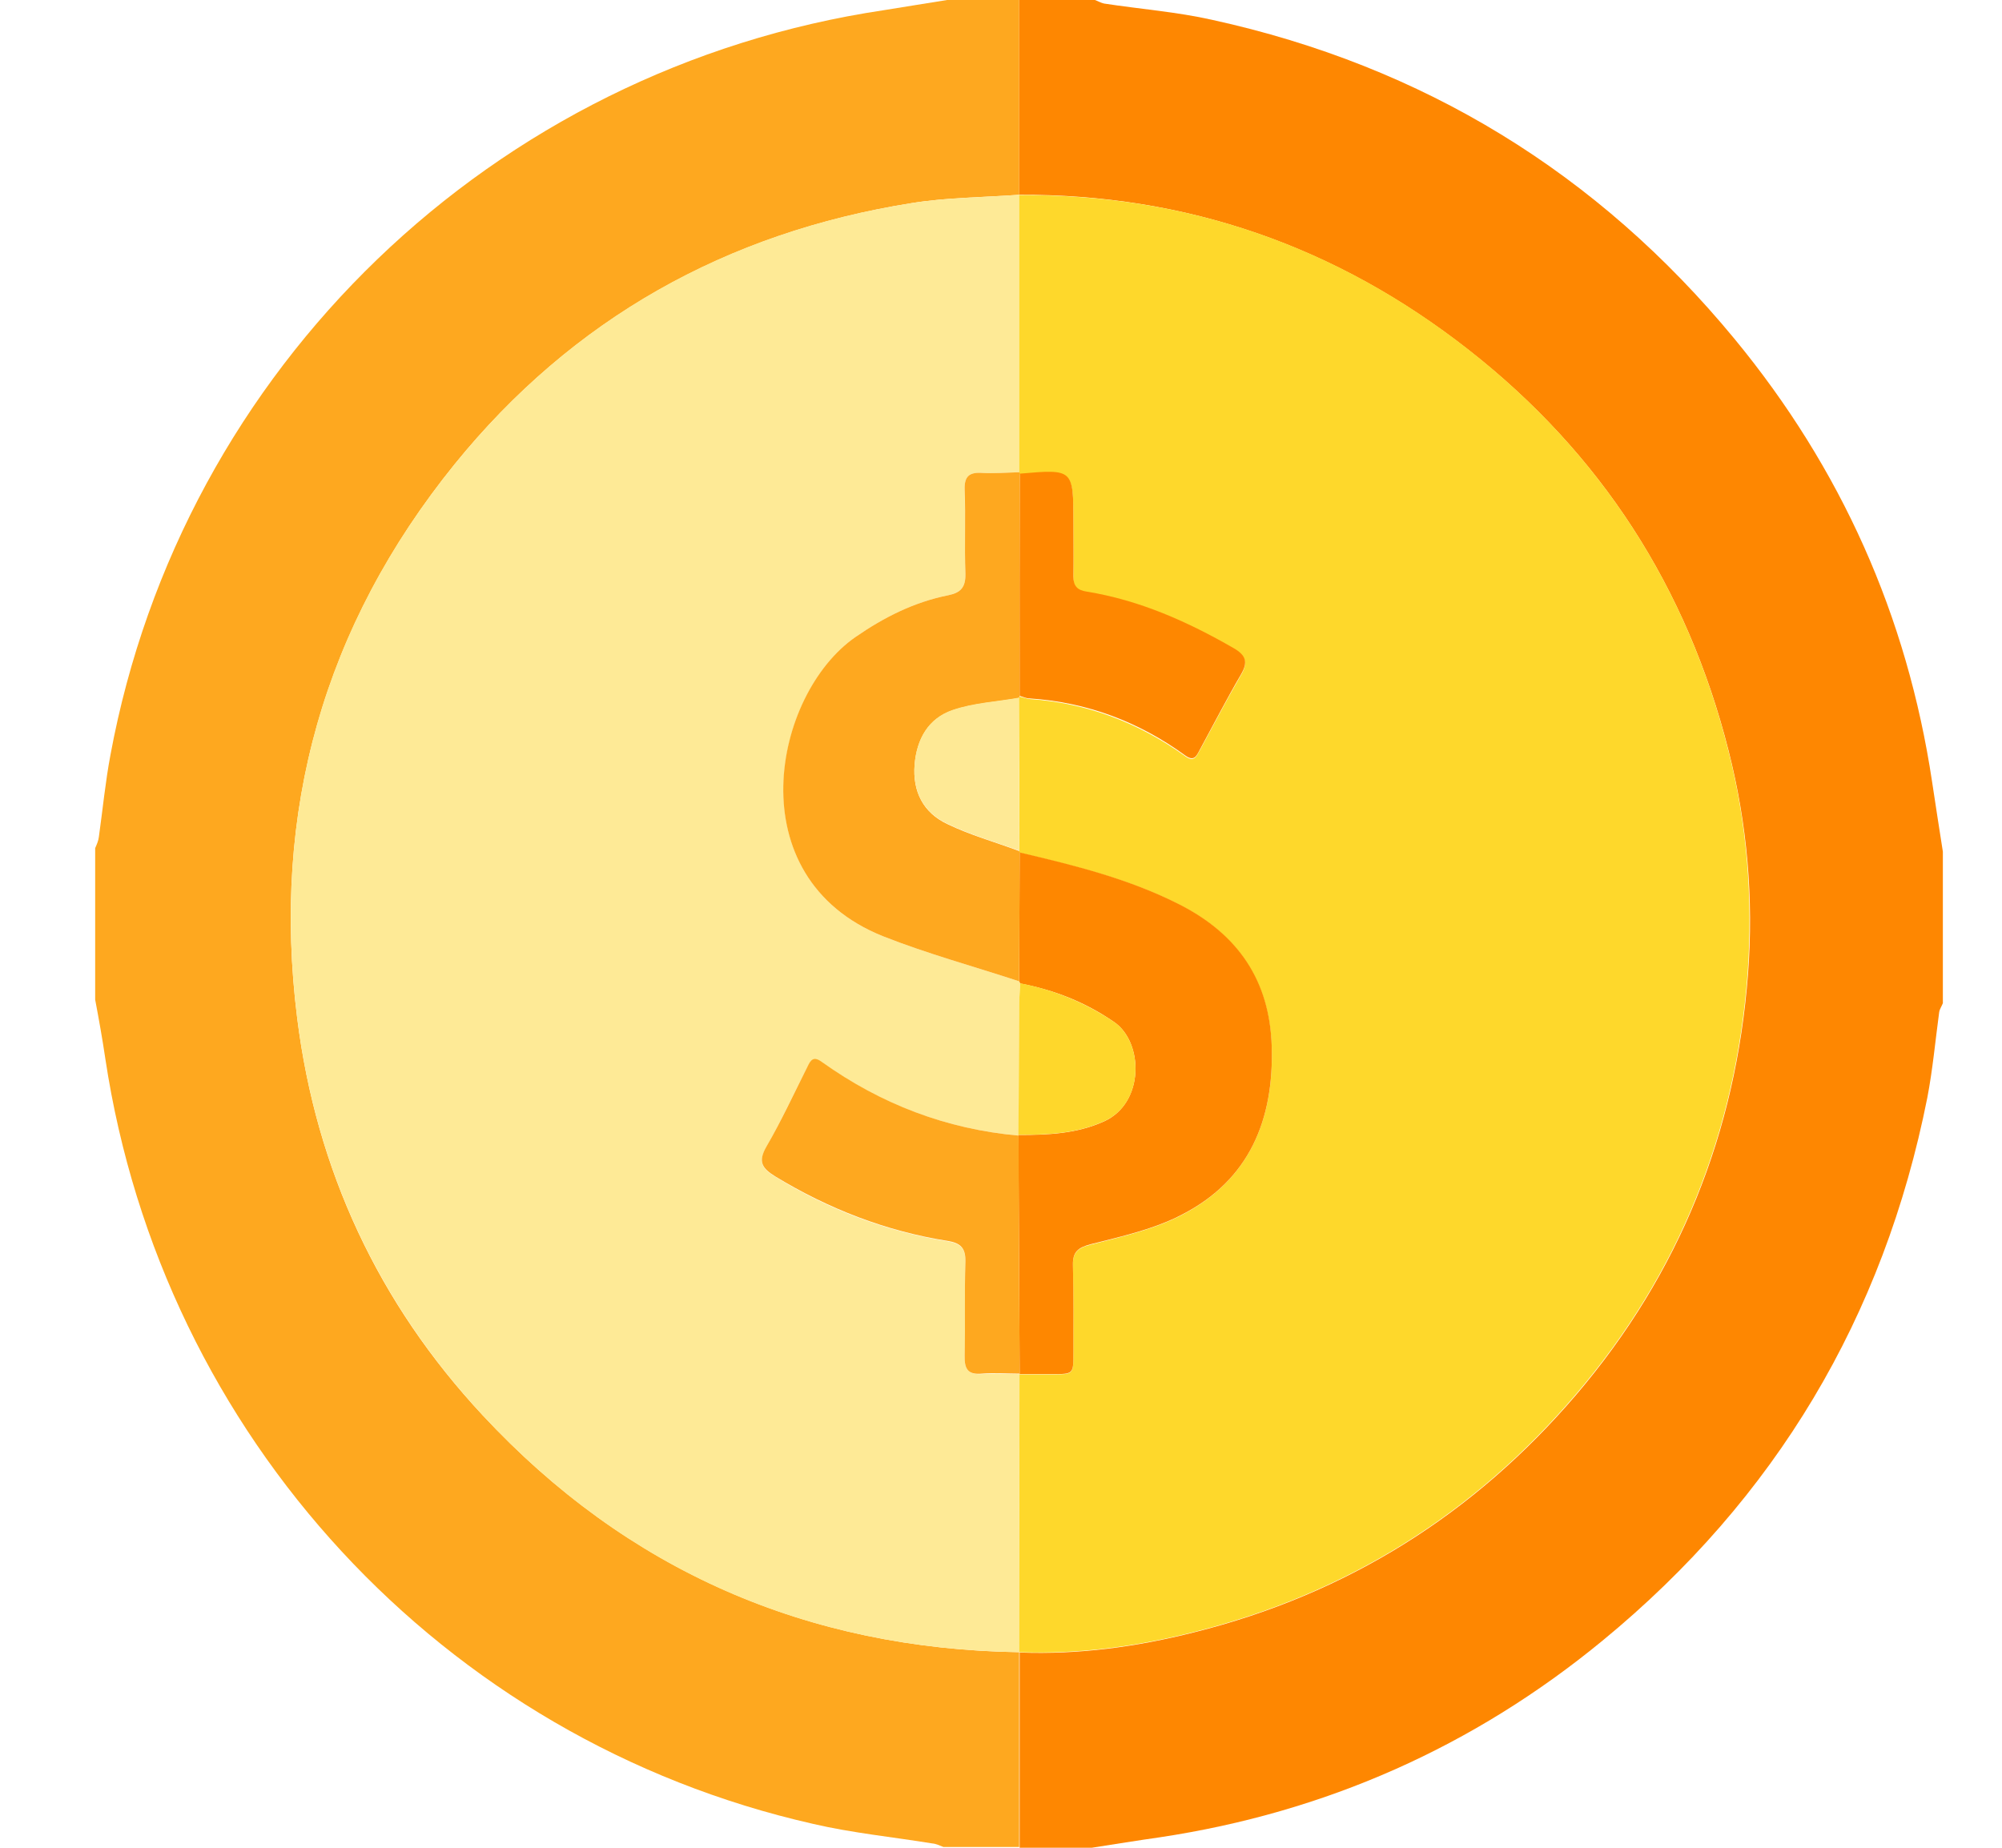 <svg width="13" height="12" viewBox="0 0 13 12" fill="none" xmlns="http://www.w3.org/2000/svg">
<path d="M6.15 0C6.307 0 6.461 0 6.618 0C6.618 0.422 6.618 0.843 6.618 1.265C6.384 1.282 6.15 1.282 5.92 1.319C4.718 1.511 3.718 2.071 2.952 3.015C2.104 4.065 1.761 5.271 1.93 6.614C2.054 7.6 2.457 8.465 3.134 9.191C4.072 10.198 5.241 10.709 6.618 10.73C6.618 11.152 6.618 11.574 6.618 11.995C6.454 11.995 6.29 11.995 6.126 11.995C6.103 11.986 6.079 11.974 6.054 11.972C5.796 11.93 5.533 11.904 5.28 11.845C2.874 11.3 1.054 9.327 0.684 6.876C0.665 6.747 0.642 6.619 0.618 6.492C0.618 6.164 0.618 5.836 0.618 5.508C0.628 5.485 0.639 5.461 0.642 5.435C0.667 5.257 0.684 5.079 0.717 4.904C1.183 2.387 3.2 0.445 5.74 0.066C5.875 0.045 6.014 0.021 6.15 0Z" fill="#FEA81F"/>
<path d="M6.618 1.265C6.618 0.843 6.618 0.422 6.618 0C6.782 0 6.946 0 7.11 0C7.129 0.007 7.15 0.019 7.169 0.023C7.403 0.059 7.642 0.077 7.872 0.129C9.24 0.429 10.374 1.122 11.264 2.202C11.955 3.041 12.384 3.999 12.546 5.077C12.569 5.229 12.592 5.379 12.616 5.531C12.616 5.859 12.616 6.187 12.616 6.515C12.609 6.534 12.595 6.553 12.592 6.574C12.567 6.759 12.55 6.947 12.515 7.129C12.232 8.554 11.529 9.732 10.406 10.655C9.568 11.344 8.607 11.77 7.532 11.932C7.384 11.953 7.237 11.977 7.089 12C6.932 12 6.777 12 6.621 12C6.621 11.578 6.621 11.157 6.621 10.735V10.732C7.005 10.747 7.382 10.695 7.754 10.601C8.745 10.353 9.572 9.835 10.236 9.057C10.908 8.268 11.273 7.352 11.351 6.323C11.388 5.836 11.346 5.351 11.224 4.873C10.955 3.814 10.395 2.945 9.537 2.273C8.678 1.6 7.705 1.26 6.618 1.265Z" fill="#FE8701"/>
<path d="M6.618 10.73C5.241 10.709 4.072 10.201 3.134 9.191C2.46 8.465 2.054 7.6 1.93 6.614C1.762 5.271 2.101 4.065 2.952 3.015C3.718 2.069 4.718 1.509 5.92 1.319C6.15 1.282 6.386 1.282 6.618 1.265V1.267C6.618 1.867 6.618 2.467 6.618 3.067C6.536 3.069 6.454 3.076 6.372 3.071C6.293 3.067 6.262 3.095 6.264 3.177C6.269 3.36 6.262 3.542 6.269 3.725C6.271 3.814 6.239 3.847 6.157 3.866C5.936 3.91 5.74 4.009 5.555 4.137C5.023 4.508 4.781 5.698 5.733 6.08C6.021 6.194 6.323 6.276 6.618 6.373C6.621 6.377 6.623 6.382 6.625 6.387C6.623 6.433 6.618 6.478 6.618 6.525C6.616 6.806 6.616 7.089 6.614 7.371V7.375C6.145 7.333 5.719 7.171 5.337 6.9C5.28 6.86 5.264 6.888 5.243 6.93C5.154 7.103 5.072 7.282 4.976 7.45C4.92 7.549 4.95 7.591 5.034 7.642C5.381 7.856 5.754 7.998 6.154 8.062C6.239 8.076 6.271 8.109 6.269 8.198C6.262 8.399 6.271 8.603 6.264 8.807C6.262 8.891 6.286 8.929 6.375 8.924C6.457 8.917 6.539 8.924 6.621 8.924V8.926C6.618 9.526 6.618 10.128 6.618 10.73C6.616 10.728 6.618 10.73 6.618 10.73Z" fill="#FEEA96"/>
<path d="M6.618 3.067C6.618 2.467 6.618 1.867 6.618 1.267C7.708 1.26 8.68 1.6 9.535 2.27C10.393 2.943 10.955 3.812 11.222 4.871C11.344 5.346 11.383 5.834 11.348 6.321C11.271 7.349 10.905 8.268 10.233 9.055C9.57 9.833 8.743 10.351 7.752 10.599C7.38 10.693 7.002 10.744 6.618 10.73C6.618 10.128 6.62 9.528 6.62 8.926C6.691 8.926 6.761 8.926 6.831 8.926C6.97 8.926 6.97 8.926 6.97 8.793C6.97 8.601 6.972 8.411 6.967 8.219C6.965 8.132 7 8.104 7.084 8.083C7.286 8.031 7.497 7.984 7.679 7.888C8.113 7.661 8.272 7.272 8.258 6.799C8.244 6.37 8.036 6.07 7.663 5.878C7.335 5.709 6.979 5.623 6.62 5.538L6.618 5.529C6.618 5.199 6.618 4.868 6.616 4.536C6.618 4.531 6.618 4.529 6.62 4.524C6.644 4.529 6.665 4.538 6.688 4.54C7.061 4.566 7.396 4.695 7.696 4.911C7.754 4.953 7.768 4.913 7.79 4.875C7.879 4.711 7.965 4.545 8.059 4.383C8.106 4.304 8.087 4.259 8.012 4.215C7.712 4.041 7.401 3.901 7.056 3.847C6.993 3.838 6.967 3.809 6.97 3.748C6.972 3.631 6.97 3.514 6.97 3.397C6.97 3.05 6.97 3.05 6.62 3.081L6.618 3.067Z" fill="#FED82B"/>
<path d="M6.621 5.536C6.977 5.62 7.333 5.707 7.663 5.876C8.038 6.068 8.246 6.368 8.258 6.797C8.272 7.272 8.113 7.661 7.679 7.886C7.497 7.982 7.286 8.029 7.084 8.08C7 8.102 6.965 8.13 6.967 8.216C6.972 8.408 6.97 8.598 6.97 8.79C6.97 8.924 6.97 8.924 6.831 8.924C6.761 8.924 6.691 8.924 6.621 8.924V8.922C6.618 8.406 6.616 7.891 6.613 7.375V7.371C6.803 7.371 6.991 7.364 7.171 7.282C7.433 7.162 7.426 6.768 7.234 6.637C7.047 6.508 6.845 6.429 6.625 6.387C6.623 6.382 6.621 6.377 6.618 6.373C6.618 6.094 6.621 5.815 6.621 5.536Z" fill="#FE8700"/>
<path d="M6.621 5.536C6.621 5.815 6.618 6.094 6.618 6.373C6.323 6.276 6.021 6.194 5.733 6.08C4.781 5.698 5.02 4.508 5.555 4.137C5.74 4.009 5.936 3.91 6.157 3.866C6.239 3.849 6.271 3.814 6.269 3.725C6.262 3.542 6.271 3.36 6.264 3.177C6.262 3.095 6.293 3.067 6.372 3.071C6.454 3.076 6.536 3.069 6.618 3.067L6.623 3.078C6.623 3.559 6.623 4.041 6.621 4.522C6.618 4.526 6.618 4.529 6.616 4.533C6.473 4.559 6.323 4.566 6.185 4.613C6.028 4.667 5.953 4.8 5.939 4.967C5.925 5.14 5.995 5.278 6.15 5.351C6.3 5.424 6.461 5.468 6.618 5.527L6.621 5.536Z" fill="#FEA81F"/>
<path d="M6.614 7.375C6.616 7.891 6.618 8.406 6.621 8.921C6.539 8.921 6.457 8.914 6.375 8.921C6.285 8.929 6.262 8.891 6.264 8.804C6.269 8.601 6.262 8.399 6.269 8.195C6.271 8.106 6.239 8.073 6.154 8.059C5.754 7.996 5.381 7.851 5.034 7.64C4.95 7.588 4.92 7.546 4.976 7.448C5.074 7.279 5.156 7.101 5.243 6.928C5.264 6.883 5.283 6.857 5.337 6.897C5.721 7.171 6.145 7.333 6.614 7.375Z" fill="#FEA81F"/>
<path d="M6.625 6.386C6.845 6.429 7.047 6.511 7.234 6.637C7.426 6.768 7.433 7.164 7.171 7.281C6.991 7.363 6.803 7.37 6.613 7.37C6.616 7.089 6.616 6.806 6.618 6.525C6.618 6.48 6.623 6.433 6.625 6.386Z" fill="#FED72B"/>
<path d="M6.621 4.519C6.621 4.039 6.621 3.556 6.623 3.076C6.97 3.046 6.97 3.046 6.97 3.392C6.97 3.509 6.972 3.627 6.97 3.744C6.97 3.805 6.995 3.833 7.056 3.842C7.401 3.898 7.712 4.037 8.012 4.21C8.089 4.255 8.106 4.299 8.059 4.379C7.965 4.54 7.879 4.707 7.79 4.871C7.769 4.91 7.754 4.948 7.696 4.906C7.396 4.688 7.061 4.561 6.688 4.536C6.665 4.536 6.642 4.526 6.621 4.519Z" fill="#FE8700"/>
<path d="M6.618 5.524C6.461 5.468 6.3 5.421 6.15 5.349C5.995 5.276 5.925 5.138 5.939 4.964C5.953 4.798 6.028 4.665 6.185 4.611C6.321 4.564 6.471 4.557 6.616 4.531C6.616 4.864 6.616 5.194 6.618 5.524Z" fill="#FEE995"/>
</svg>
